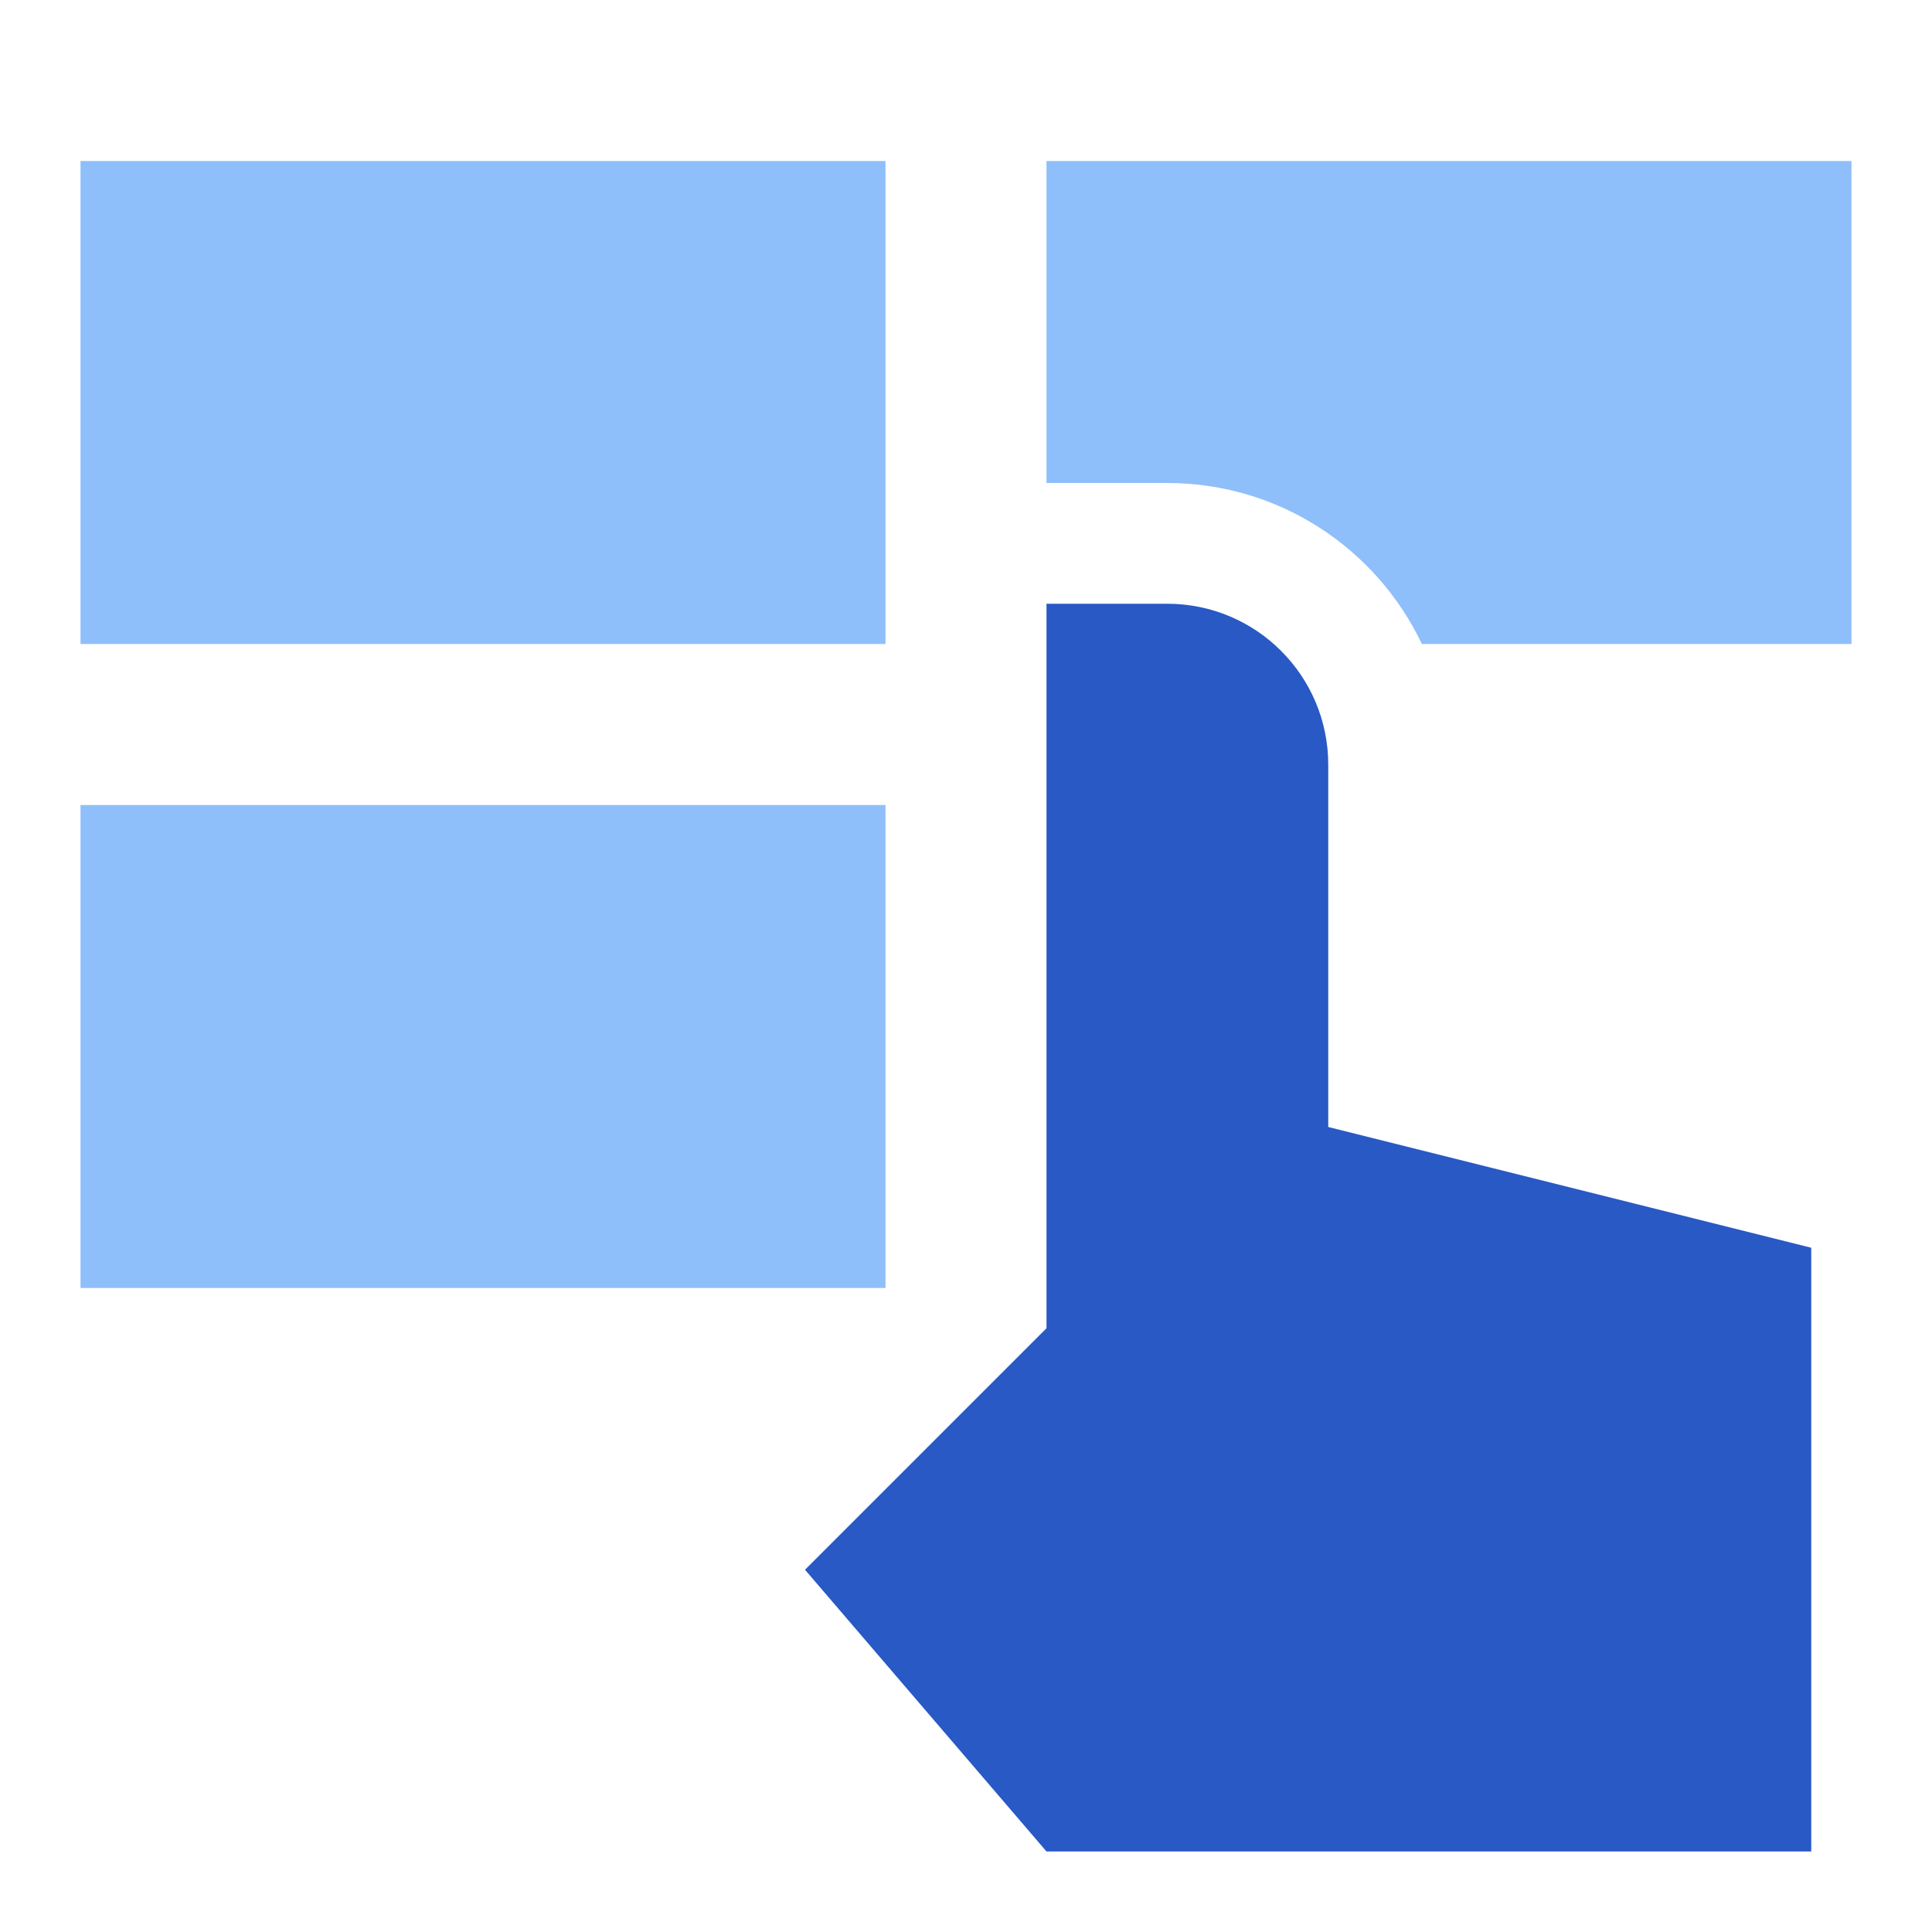 <svg xmlns="http://www.w3.org/2000/svg" fill="none" viewBox="0 0 24 24" id="Dial-Pad-Finger-2--Streamline-Sharp">
  <desc>
    Dial Pad Finger 2 Streamline Icon: https://streamlinehq.com
  </desc>
  <g id="dial-pad-finger-2--hand-lock-login-padlock-password-textbox-touch-type">
    <path id="Vector 1187" fill="#2859c5" d="M22.5 15.5V23H13l-3 -3.5 3 -3v-9h1.5c1.105 0 2 0.895 2 2V14l6 1.5Z" stroke-width="1"></path>
    <path id="Union" fill="#8fbffa" fill-rule="evenodd" d="M1 2h10v6H1V2Zm0 8h10v6H1v-6Zm12 -8h10v6h-5.337c-0.562 -1.182 -1.767 -2 -3.163 -2H13V2Z" clip-rule="evenodd" stroke-width="1"></path>
  </g>
</svg>